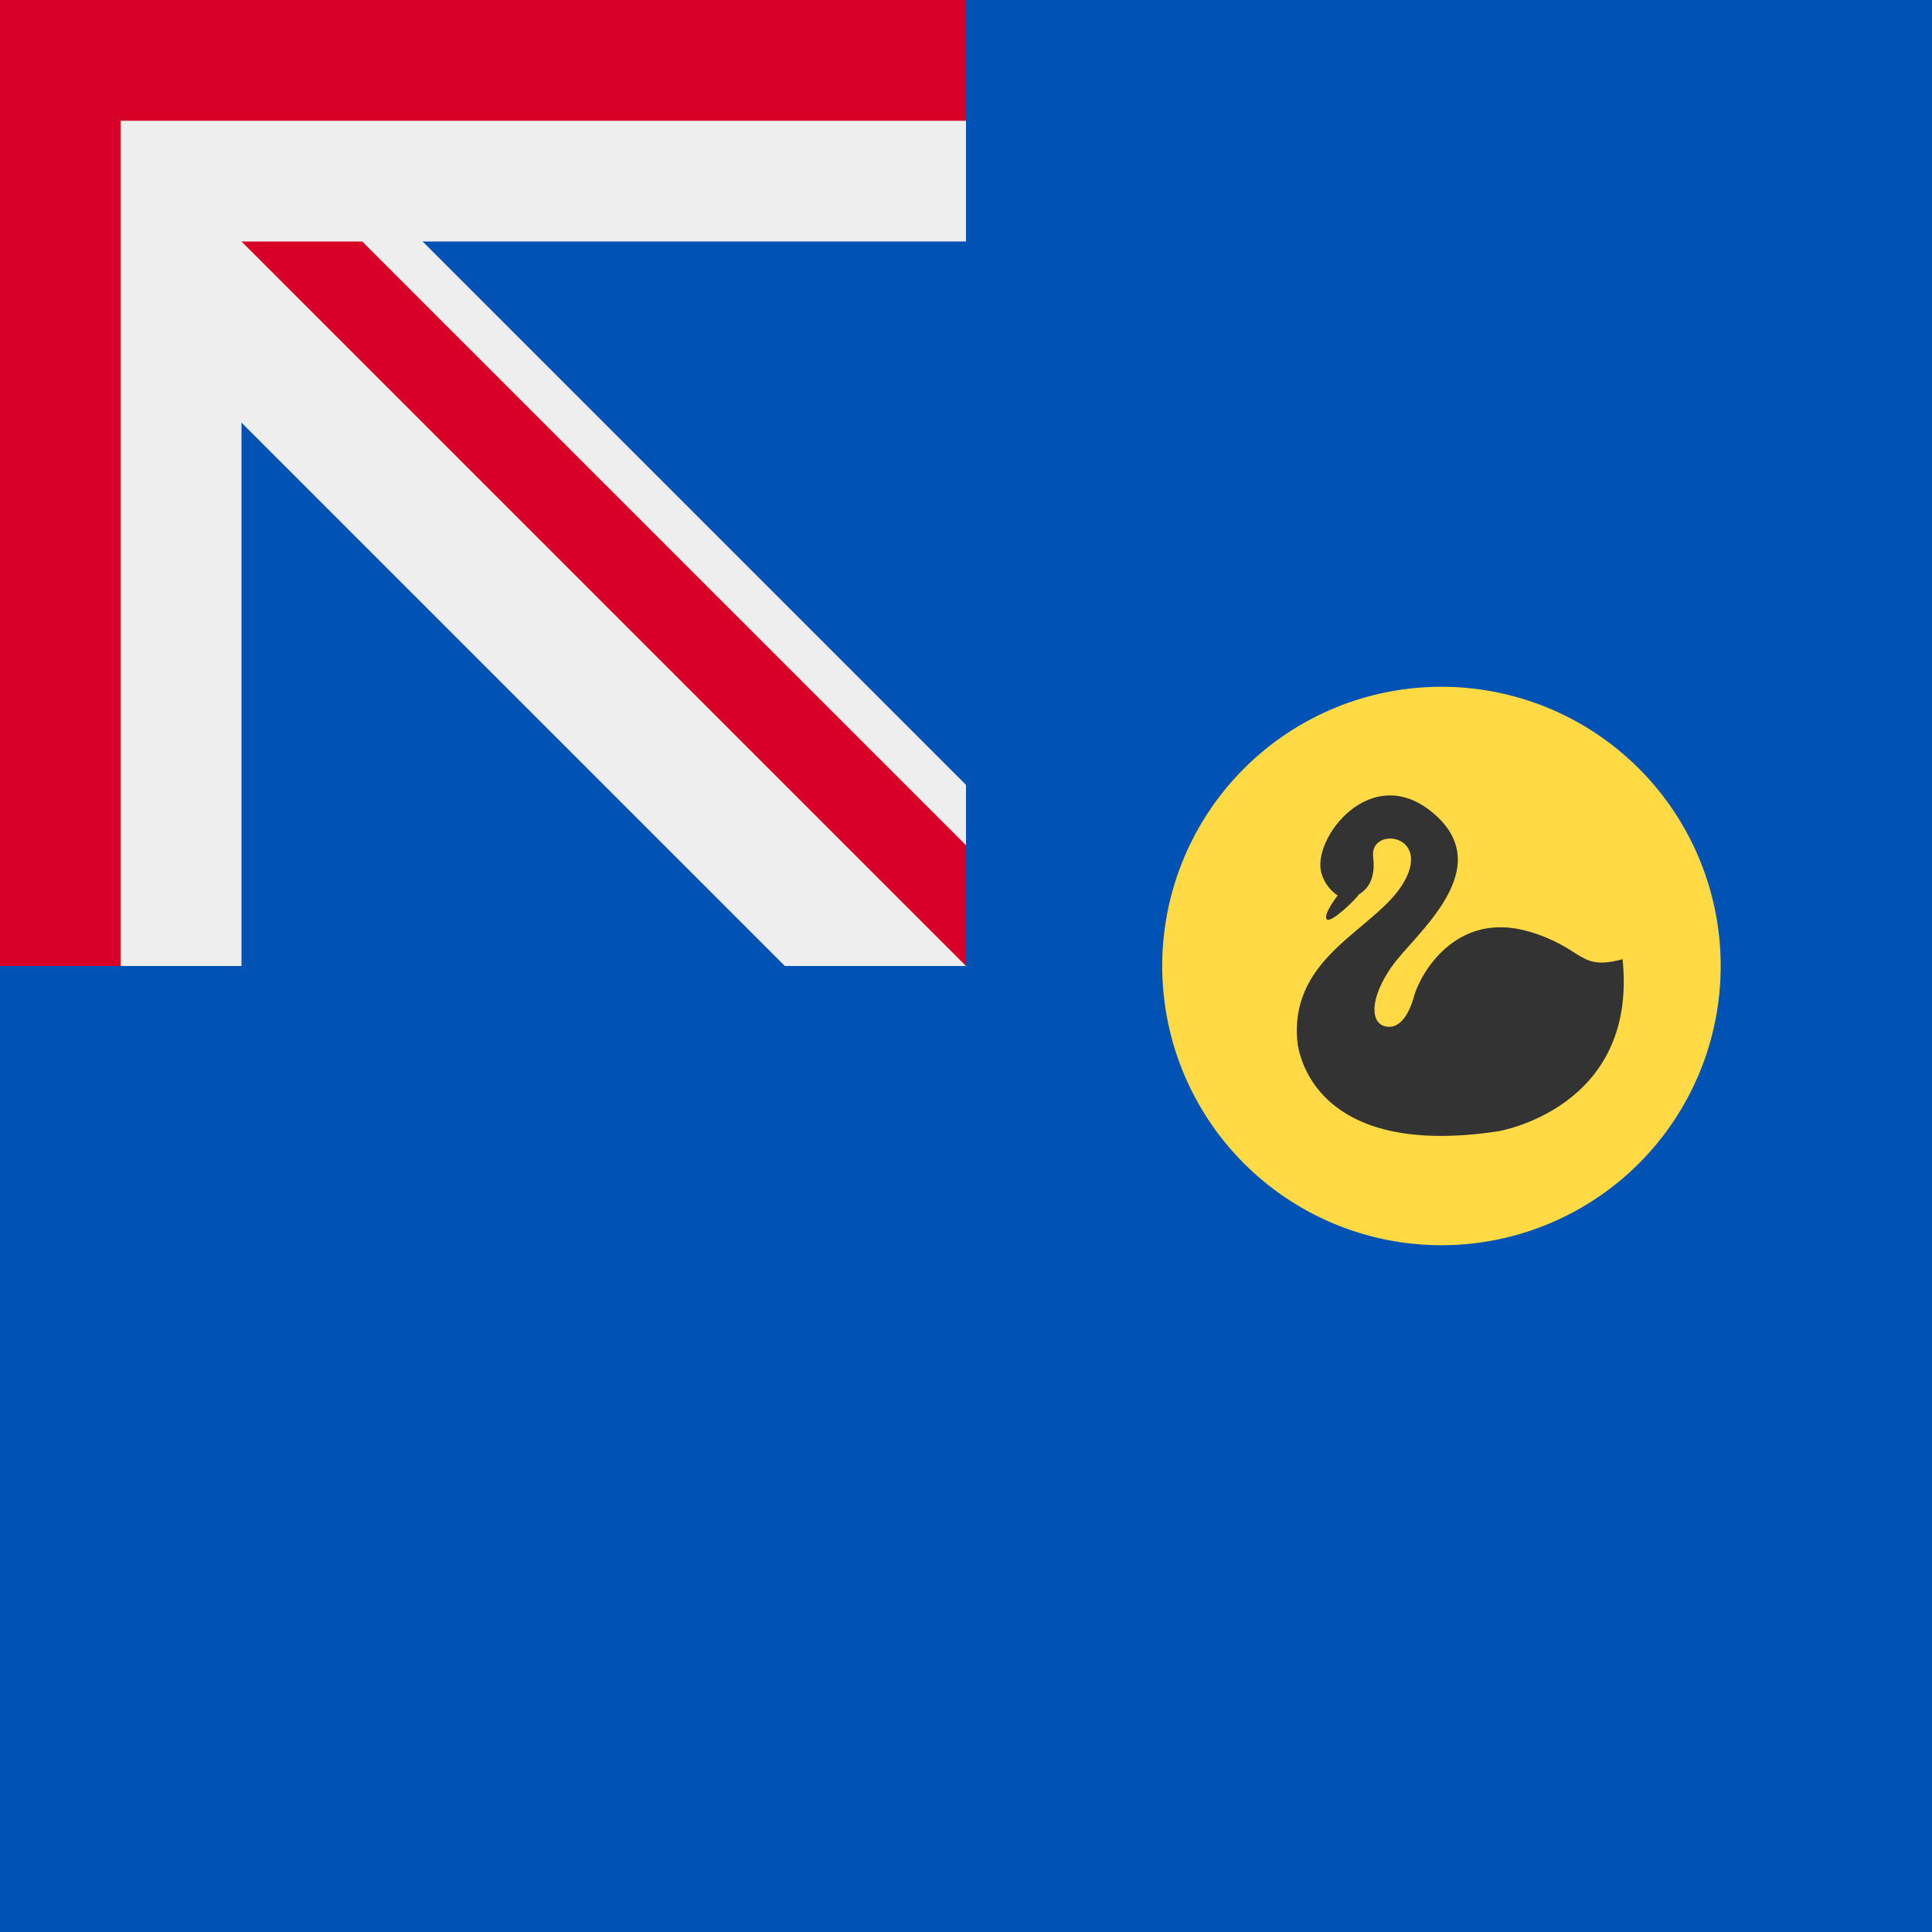 <svg xmlns="http://www.w3.org/2000/svg" width="512" height="512" fill="none"><path fill="#0052B4" d="M0 0h512v512H0z"/><g clip-path="url(#a)"><path fill="#0052B4" d="M-256-256h512v512h-512z"/><path fill="#EEE" d="M208 256h48v-48L48 0l208-208v-48h-48L0-48l-208-208h-48v48L-48 0l-208 208v48h48L0 48l208 208Z"/><path fill="#EEE" d="M256 64V-64H64v-192H-64v192h-192V64h192v192H64V64h192Z"/><path fill="#D80027" d="M256 32v-64H32v-224h-64v224h-224v64h224v224h64V32h224Z"/><path fill="#D80027" d="M256 224v32L64 64h32l160 160Z"/></g><path fill="#FFDA44" d="M382 330a74 74 0 1 0 0-148 74 74 0 0 0 0 148Z"/><path fill="#333" d="M397 299.8c-51.4 7.8-53.2-24-53.2-24-2-22.9 21.4-29.6 28.4-42.3 7-12.6-9.3-14.5-8.3-6.4 1 8.2-3.8 9.6-4 10.2-.3.7-7.3 7.6-8.3 6.3-1-1.3 2.9-6.3 2.9-6.3s-3-1.7-4.2-5.6c-3.2-8.8 13-30.7 29.9-15.9 16.8 14.8-5.6 32-11.4 40.4-5.8 8.3-5.6 14.6-2 15.7 3.7 1.2 6.5-2.5 8-8.1 1.5-5.3 10.8-22.7 30.5-16.9 14.7 4.4 12.9 10.5 24.7 7.3 4.1 39.6-33 45.6-33 45.6Z"/><defs><clipPath id="a"><path fill="#fff" d="M0 0h512v512H0z"/></clipPath></defs></svg>